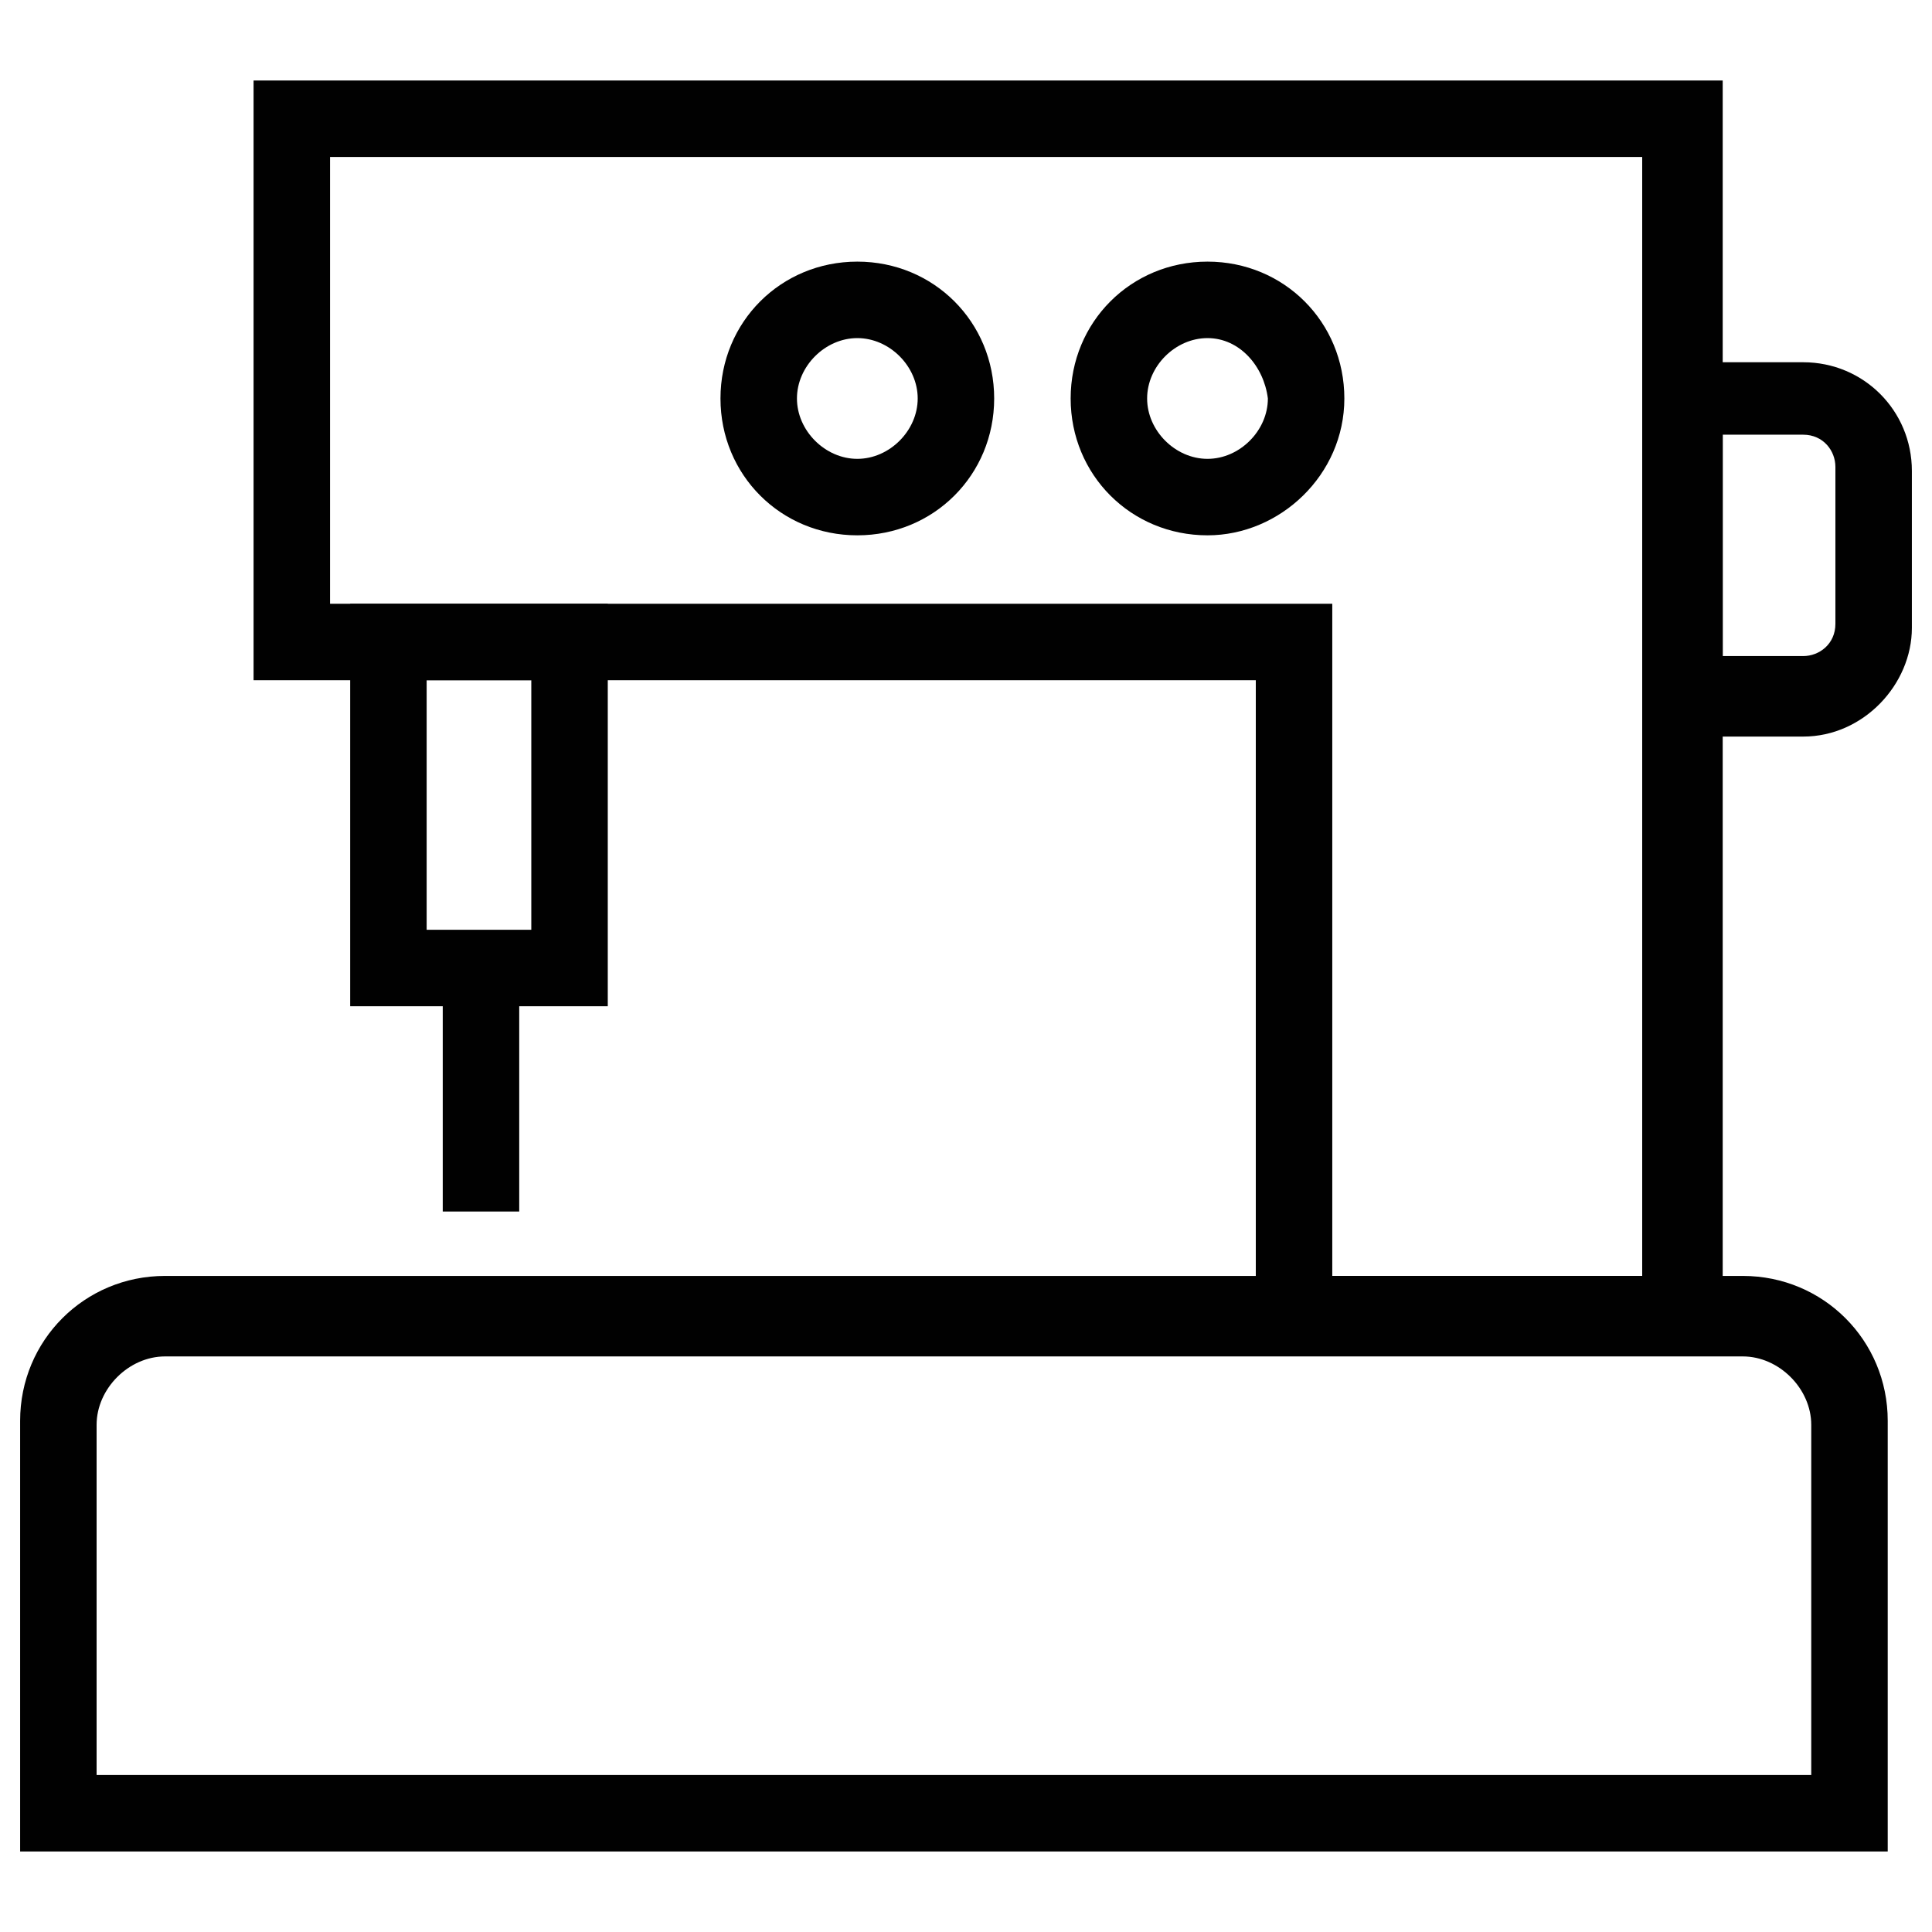 <?xml version="1.0" encoding="utf-8"?>
<!-- Generator: Adobe Illustrator 18.1.1, SVG Export Plug-In . SVG Version: 6.00 Build 0)  -->
<svg version="1.1" id="Layer_1" xmlns="http://www.w3.org/2000/svg" xmlns:xlink="http://www.w3.org/1999/xlink" x="0px" y="0px"
	 viewBox="0 0 48 48" enable-background="new 0 0 48 48" xml:space="preserve">
<g>
	<g>
		<path fill="#010101" d="M47,46H0.5V35.3c0-2,1.6-3.6,3.6-3.6h39.2c2,0,3.6,1.6,3.6,3.6V46z M2.4,44.1H45v-8.7
			c0-0.9-0.8-1.7-1.7-1.7H4.1c-0.9,0-1.7,0.8-1.7,1.7V44.1z"/>
	</g>
	<g>
		<path fill="#010101" d="M42.8,33.6H31.2V16.9H6.3V2h36.5V33.6z M33.1,31.7h7.7V3.9H8.2V15h24.9V31.7z"/>
	</g>
	<g>
		<path fill="#010101" d="M15.1,25H8.7V15h6.4V25z M10.6,23.1h2.6v-6.2h-2.6V23.1z"/>
	</g>
	<g>
		<rect x="11" y="24.1" fill="#010101" width="1.9" height="6"/>
	</g>
	<g>
		<path fill="#010101" d="M21.3,13.3c-1.9,0-3.4-1.5-3.4-3.4s1.5-3.4,3.4-3.4c1.9,0,3.4,1.5,3.4,3.4S23.2,13.3,21.3,13.3z M21.3,8.4
			c-0.8,0-1.5,0.7-1.5,1.5c0,0.8,0.7,1.5,1.5,1.5s1.5-0.7,1.5-1.5C22.8,9.1,22.1,8.4,21.3,8.4z"/>
	</g>
	<g>
		<path fill="#010101" d="M30,13.3c-1.9,0-3.4-1.5-3.4-3.4s1.5-3.4,3.4-3.4c1.9,0,3.4,1.5,3.4,3.4S31.8,13.3,30,13.3z M30,8.4
			c-0.8,0-1.5,0.7-1.5,1.5c0,0.8,0.7,1.5,1.5,1.5s1.5-0.7,1.5-1.5C31.4,9.1,30.8,8.4,30,8.4z"/>
	</g>
	<g>
		<path fill="#010101" d="M44.8,18.3h-3.9V9h3.9c1.5,0,2.7,1.2,2.7,2.7v3.9C47.5,17,46.3,18.3,44.8,18.3z M42.8,16.3h2
			c0.4,0,0.8-0.3,0.8-0.8v-3.9c0-0.4-0.3-0.8-0.8-0.8h-2V16.3z"/>
	</g>
</g>
</svg>
